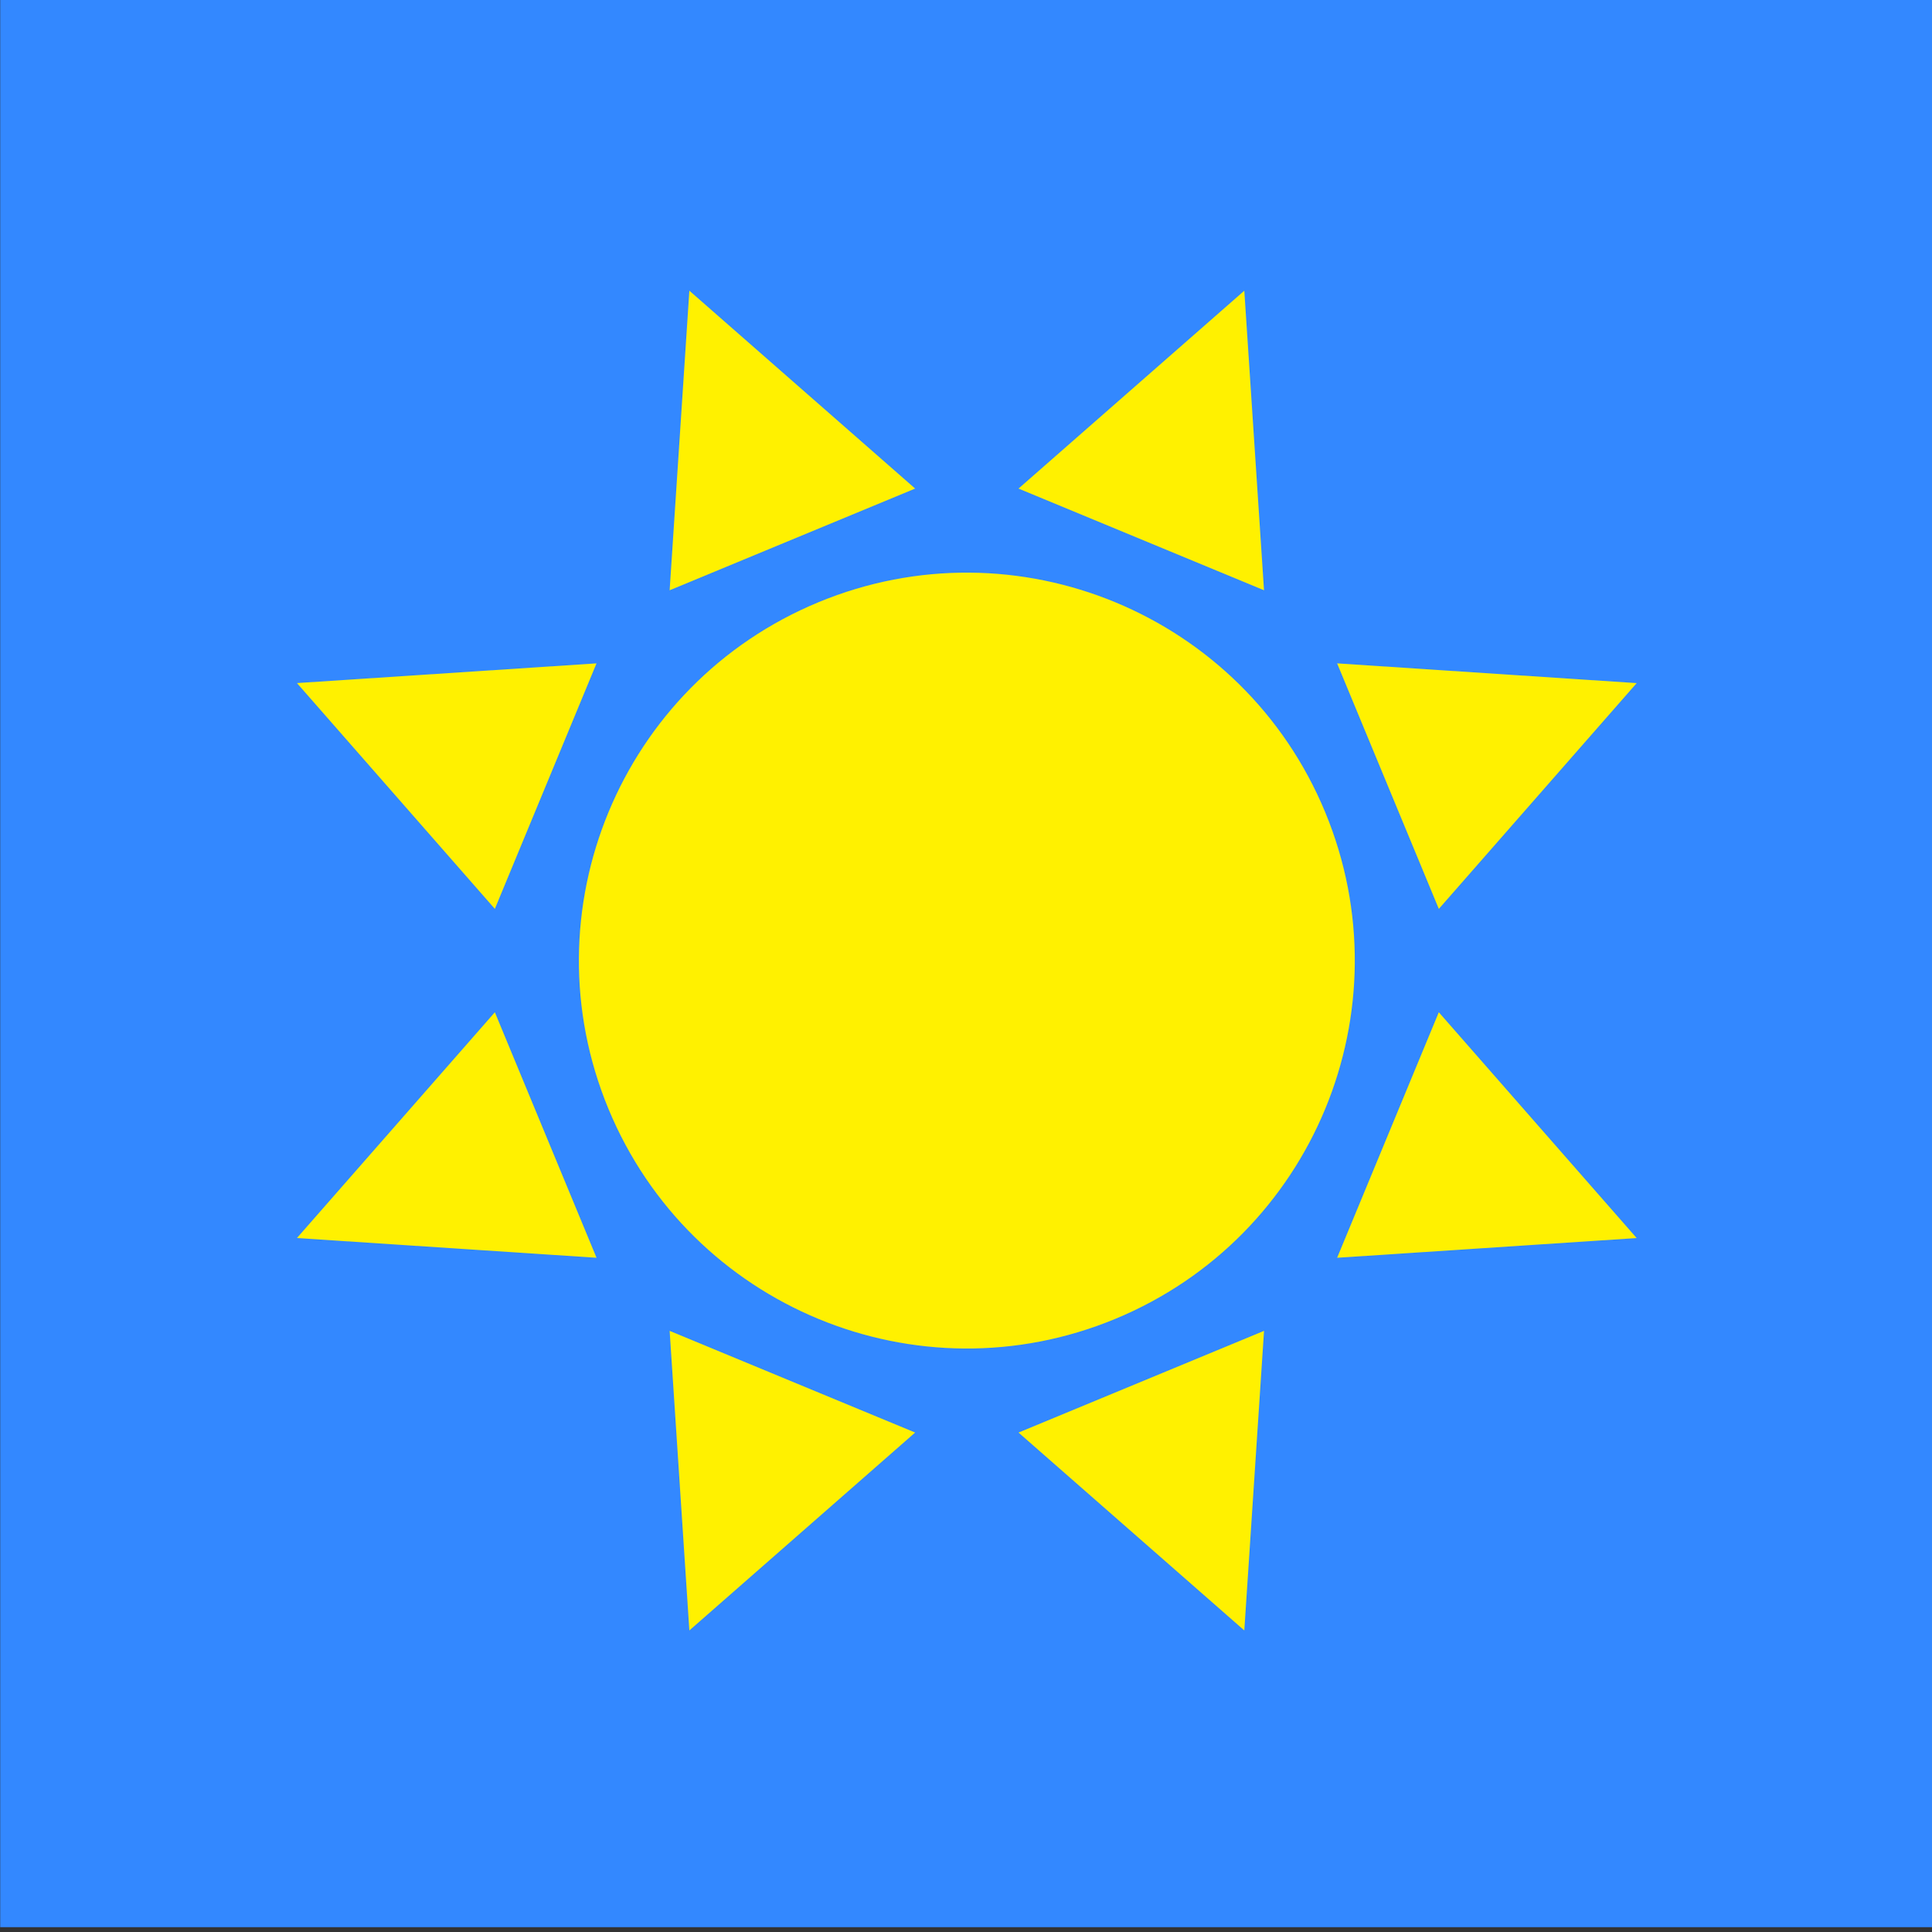 <svg height="35.74mm" viewBox="0 0 35.74 35.74" width="35.74mm" xmlns="http://www.w3.org/2000/svg"><rect x="0" y="0" width="35.74" height="35.74" fill="#333333" stroke="none"/><g transform="matrix(.353 0 0 -.353 -6 177.74)"><path d="m118.318 402.519h-101.31v101.31h101.31z" fill="#38f"/><g fill="#fff100" transform="translate(-2.266 63.989)"><path d="m88.709 396.963c4.296-10.371-.629-22.26-11-26.556s-22.261.628-26.557 10.999.63 22.261 11.001 26.557c10.371 4.295 22.26-.629 26.556-11"/><path d="m67.222 413.92-11.833 10.37-1.033-15.7z"/><path d="m85.505 369.78-1.034-15.7-11.832 10.37z"/><path d="m85.504 408.591-1.033 15.698-11.832-10.369z"/><path d="m67.221 364.451-11.832-10.371-1.033 15.699z"/><path d="m94.665 391.893 10.369 11.832-15.699 1.035z"/><path d="m50.525 373.61-15.7 1.035 10.371 11.831z"/><path d="m89.335 373.61 15.698 1.033-10.369 11.834z"/><path d="m45.196 391.894-10.371 11.833 15.699 1.033z"/></g></g></svg>